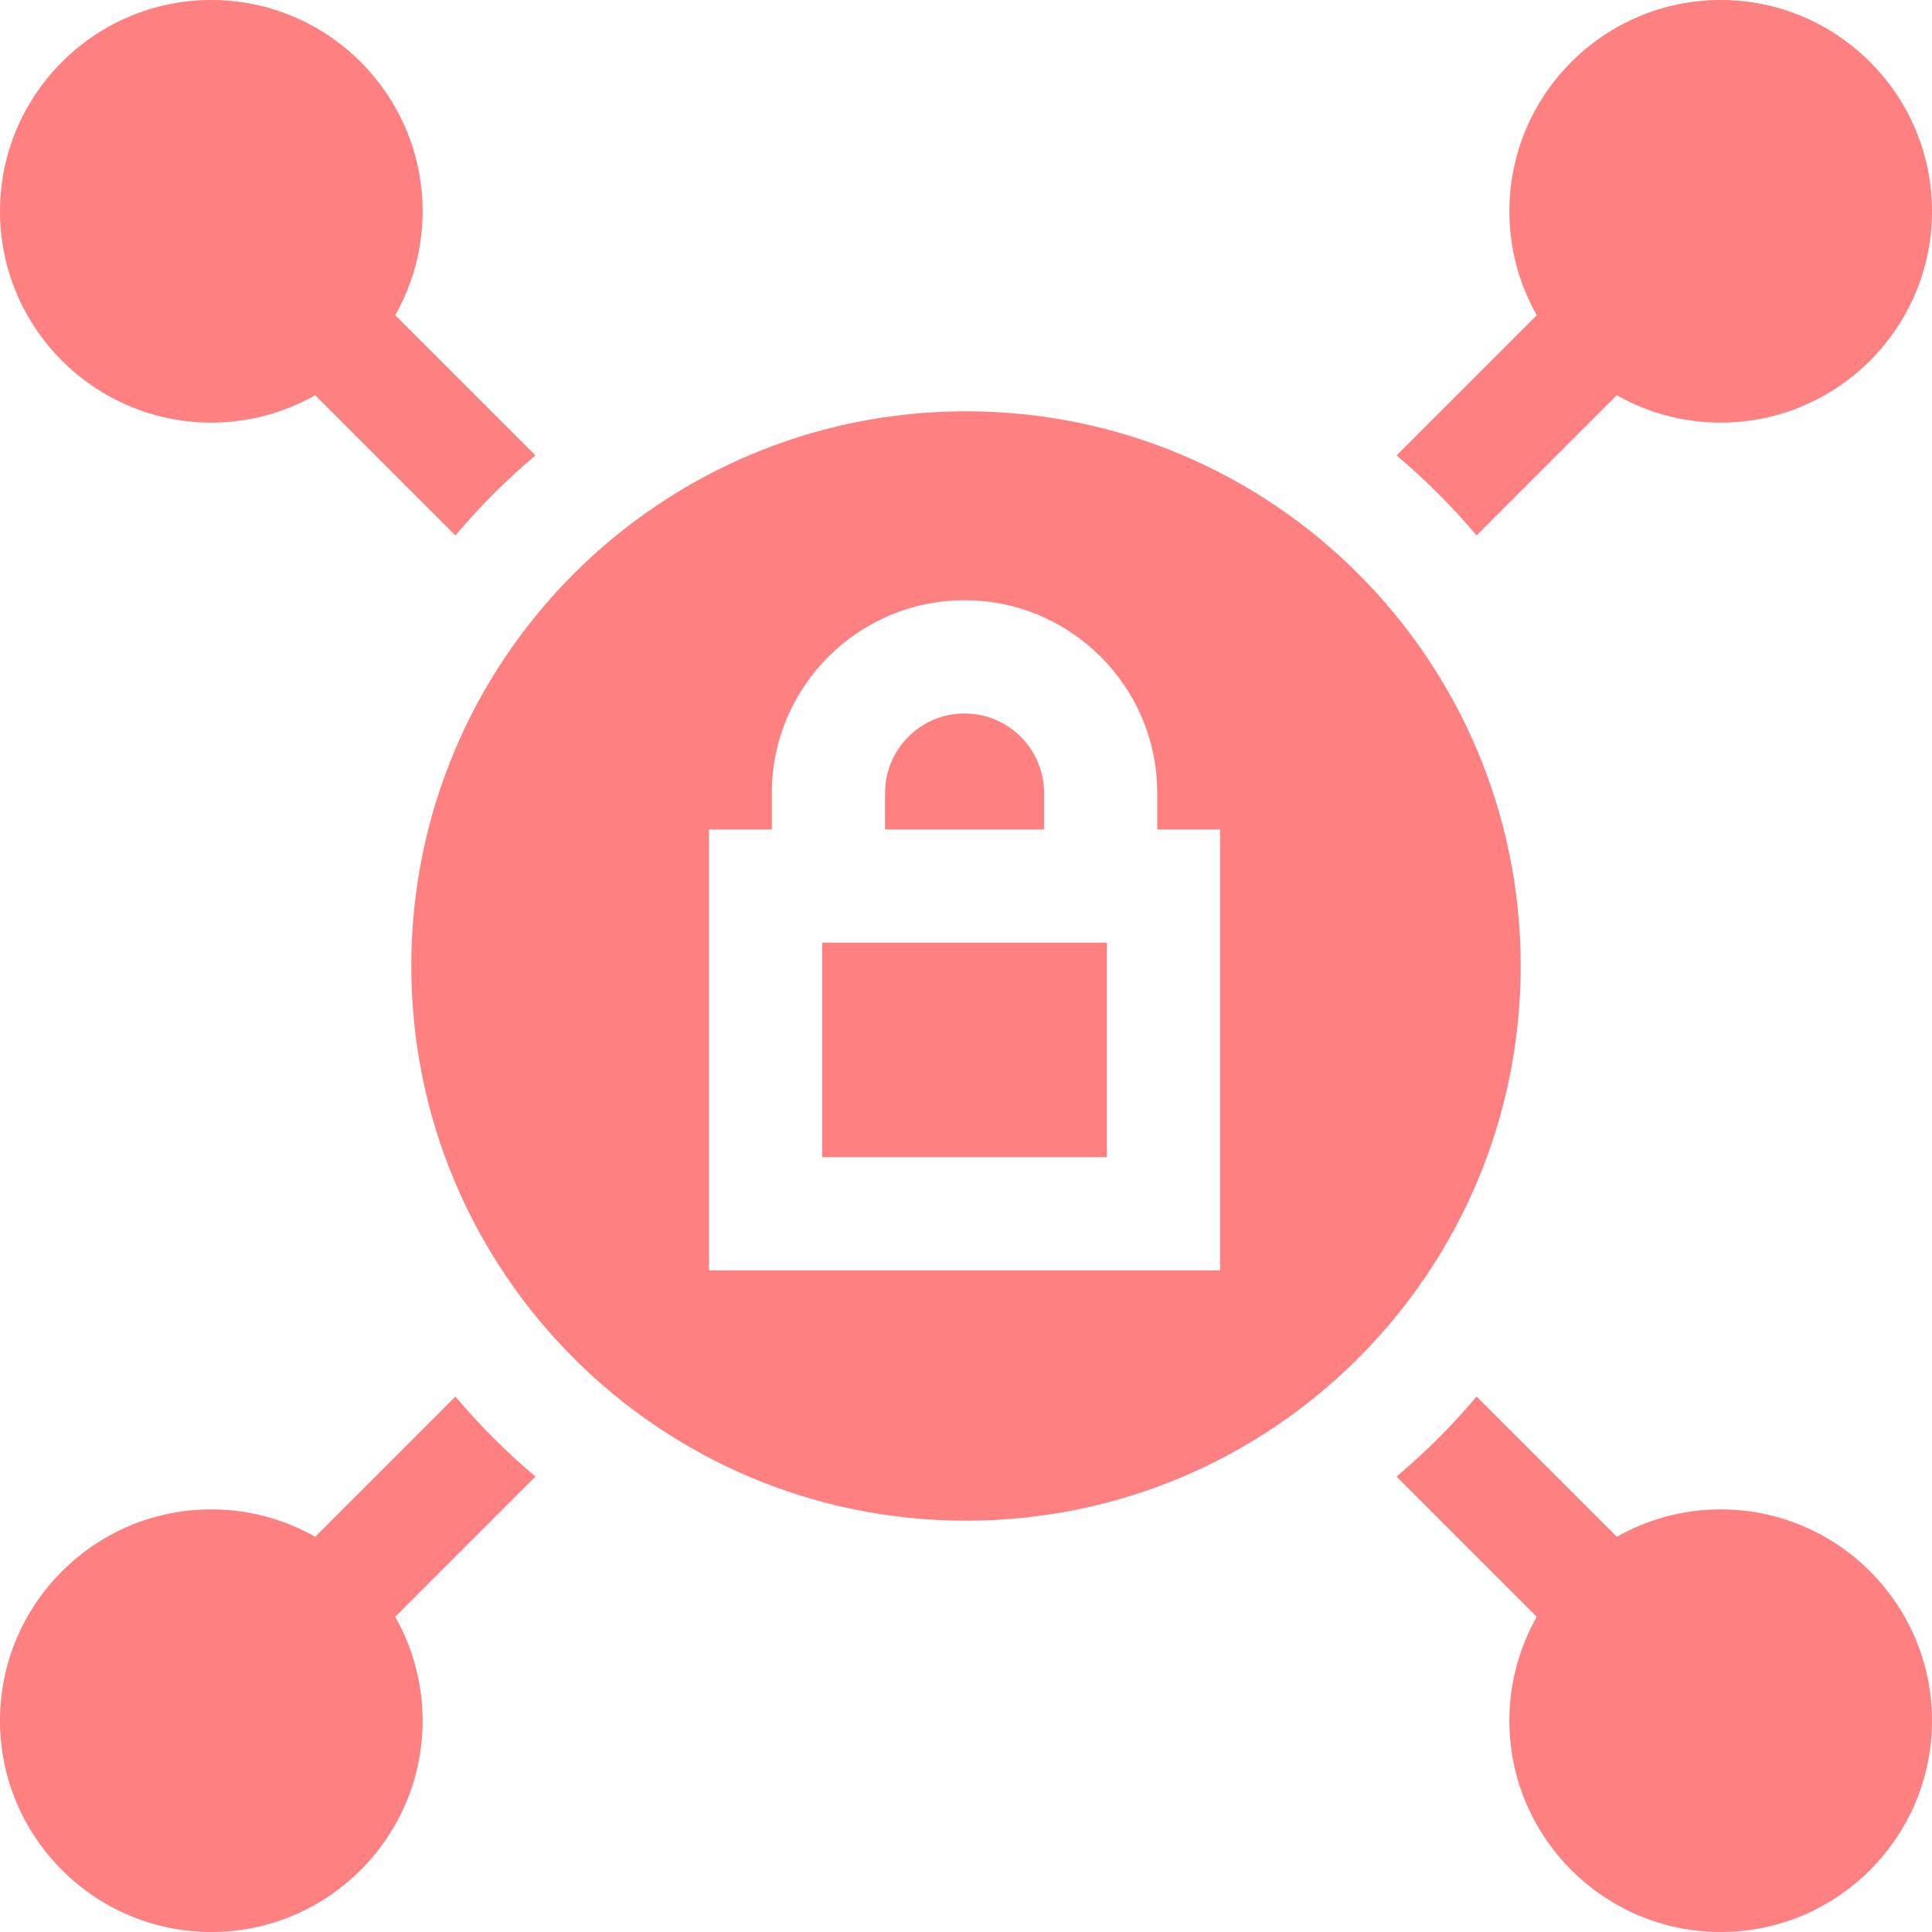 <?xml version="1.0" encoding="UTF-8" standalone="no"?>
<svg
   xmlns:dc="http://purl.org/dc/elements/1.1/"
   xmlns:cc="http://creativecommons.org/ns#"
   xmlns:rdf="http://www.w3.org/1999/02/22-rdf-syntax-ns#"
   xmlns:svg="http://www.w3.org/2000/svg"
   xmlns="http://www.w3.org/2000/svg"
   xmlns:sodipodi="http://sodipodi.sourceforge.net/DTD/sodipodi-0.dtd"
   xmlns:inkscape="http://www.inkscape.org/namespaces/inkscape"
   inkscape:version="1.0 (4035a4fb49, 2020-05-01)"
   sodipodi:docname="vpn_location_guard_off.svg"
   id="svg74"
   version="1.1"
   viewBox="0 0 512 512">
  <defs
     id="defs78" />
  <sodipodi:namedview
     inkscape:current-layer="svg74"
     inkscape:window-maximized="1"
     inkscape:window-y="-9"
     inkscape:window-x="-9"
     inkscape:cy="254.98413"
     inkscape:cx="256"
     inkscape:zoom="1.96875"
     showgrid="false"
     id="namedview76"
     inkscape:window-height="1361"
     inkscape:window-width="2560"
     inkscape:pageshadow="2"
     inkscape:pageopacity="0"
     guidetolerance="10"
     gridtolerance="10"
     objecttolerance="10"
     borderopacity="1"
     bordercolor="#666666"
     pagecolor="#ffffff" />
  <path
     style="fill:#ff8080"
     id="path60"
     d="m456 400c-10 0-19.391 2.648-27.527 7.262l-37.16-37.16c-3.219 3.805-6.598 7.5-10.156 11.055-3.555 3.559-7.25 6.938-11.055 10.156l37.16 37.16c-4.613 8.137-7.262 17.527-7.262 27.527 0 30.879 25.121 56 56 56s56-25.121 56-56-25.121-56-56-56zm0 0" />
  <path
     style="fill:#ff8080"
     id="path62"
     d="m217.898 249.816h75.438v56.852h-75.438zm0 0" />
  <path
     style="fill:#ff8080"
     id="path64"
     d="m370.102 120.688c3.805 3.219 7.5 6.598 11.055 10.156 3.559 3.555 6.938 7.25 10.156 11.055l37.16-37.16c8.137 4.613 17.527 7.262 27.527 7.262 30.879 0 56-25.121 56-56s-25.121-56-56-56-56 25.121-56 56c0 10.004 2.648 19.391 7.262 27.527zm0 0" />
  <path
     style="fill:#ff8080"
     id="path66"
     d="m276.684 210.137c0-11.613-9.449-21.062-21.066-21.062-11.617 0-21.066 9.449-21.066 21.062v9.684h42.133zm0 0" />
  <path
     style="fill:#ff8080"
     id="path68"
     d="m56 112c10 0 19.391-2.648 27.527-7.262l37.16 37.16c3.219-3.805 6.598-7.5 10.156-11.055 3.555-3.559 7.25-6.938 11.055-10.156l-37.16-37.16c4.613-8.137 7.262-17.523 7.262-27.527 0-30.879-25.121-56-56-56s-56 25.121-56 56 25.121 56 56 56zm0 0" />
  <path
     style="fill:#ff8080"
     id="path70"
     d="m141.898 391.312c-3.805-3.219-7.5-6.598-11.055-10.156-3.559-3.555-6.938-7.25-10.156-11.055l-37.16 37.16c-8.137-4.613-17.527-7.262-27.527-7.262-30.879 0-56 25.121-56 56s25.121 56 56 56 56-25.121 56-56c0-10-2.648-19.391-7.262-27.527zm0 0" />
  <path
     style="fill:#ff8080"
     id="path72"
     d="m256 109c-81.188 0-147 65.812-147 147s65.812 147 147 147 147-65.812 147-147-65.812-147-147-147zm67.336 227.668h-135.438v-116.852h16.652v-9.68c0-28.156 22.91-51.066 51.066-51.066s51.066 22.91 51.066 51.066v9.68h16.652zm0 0" />
</svg>
